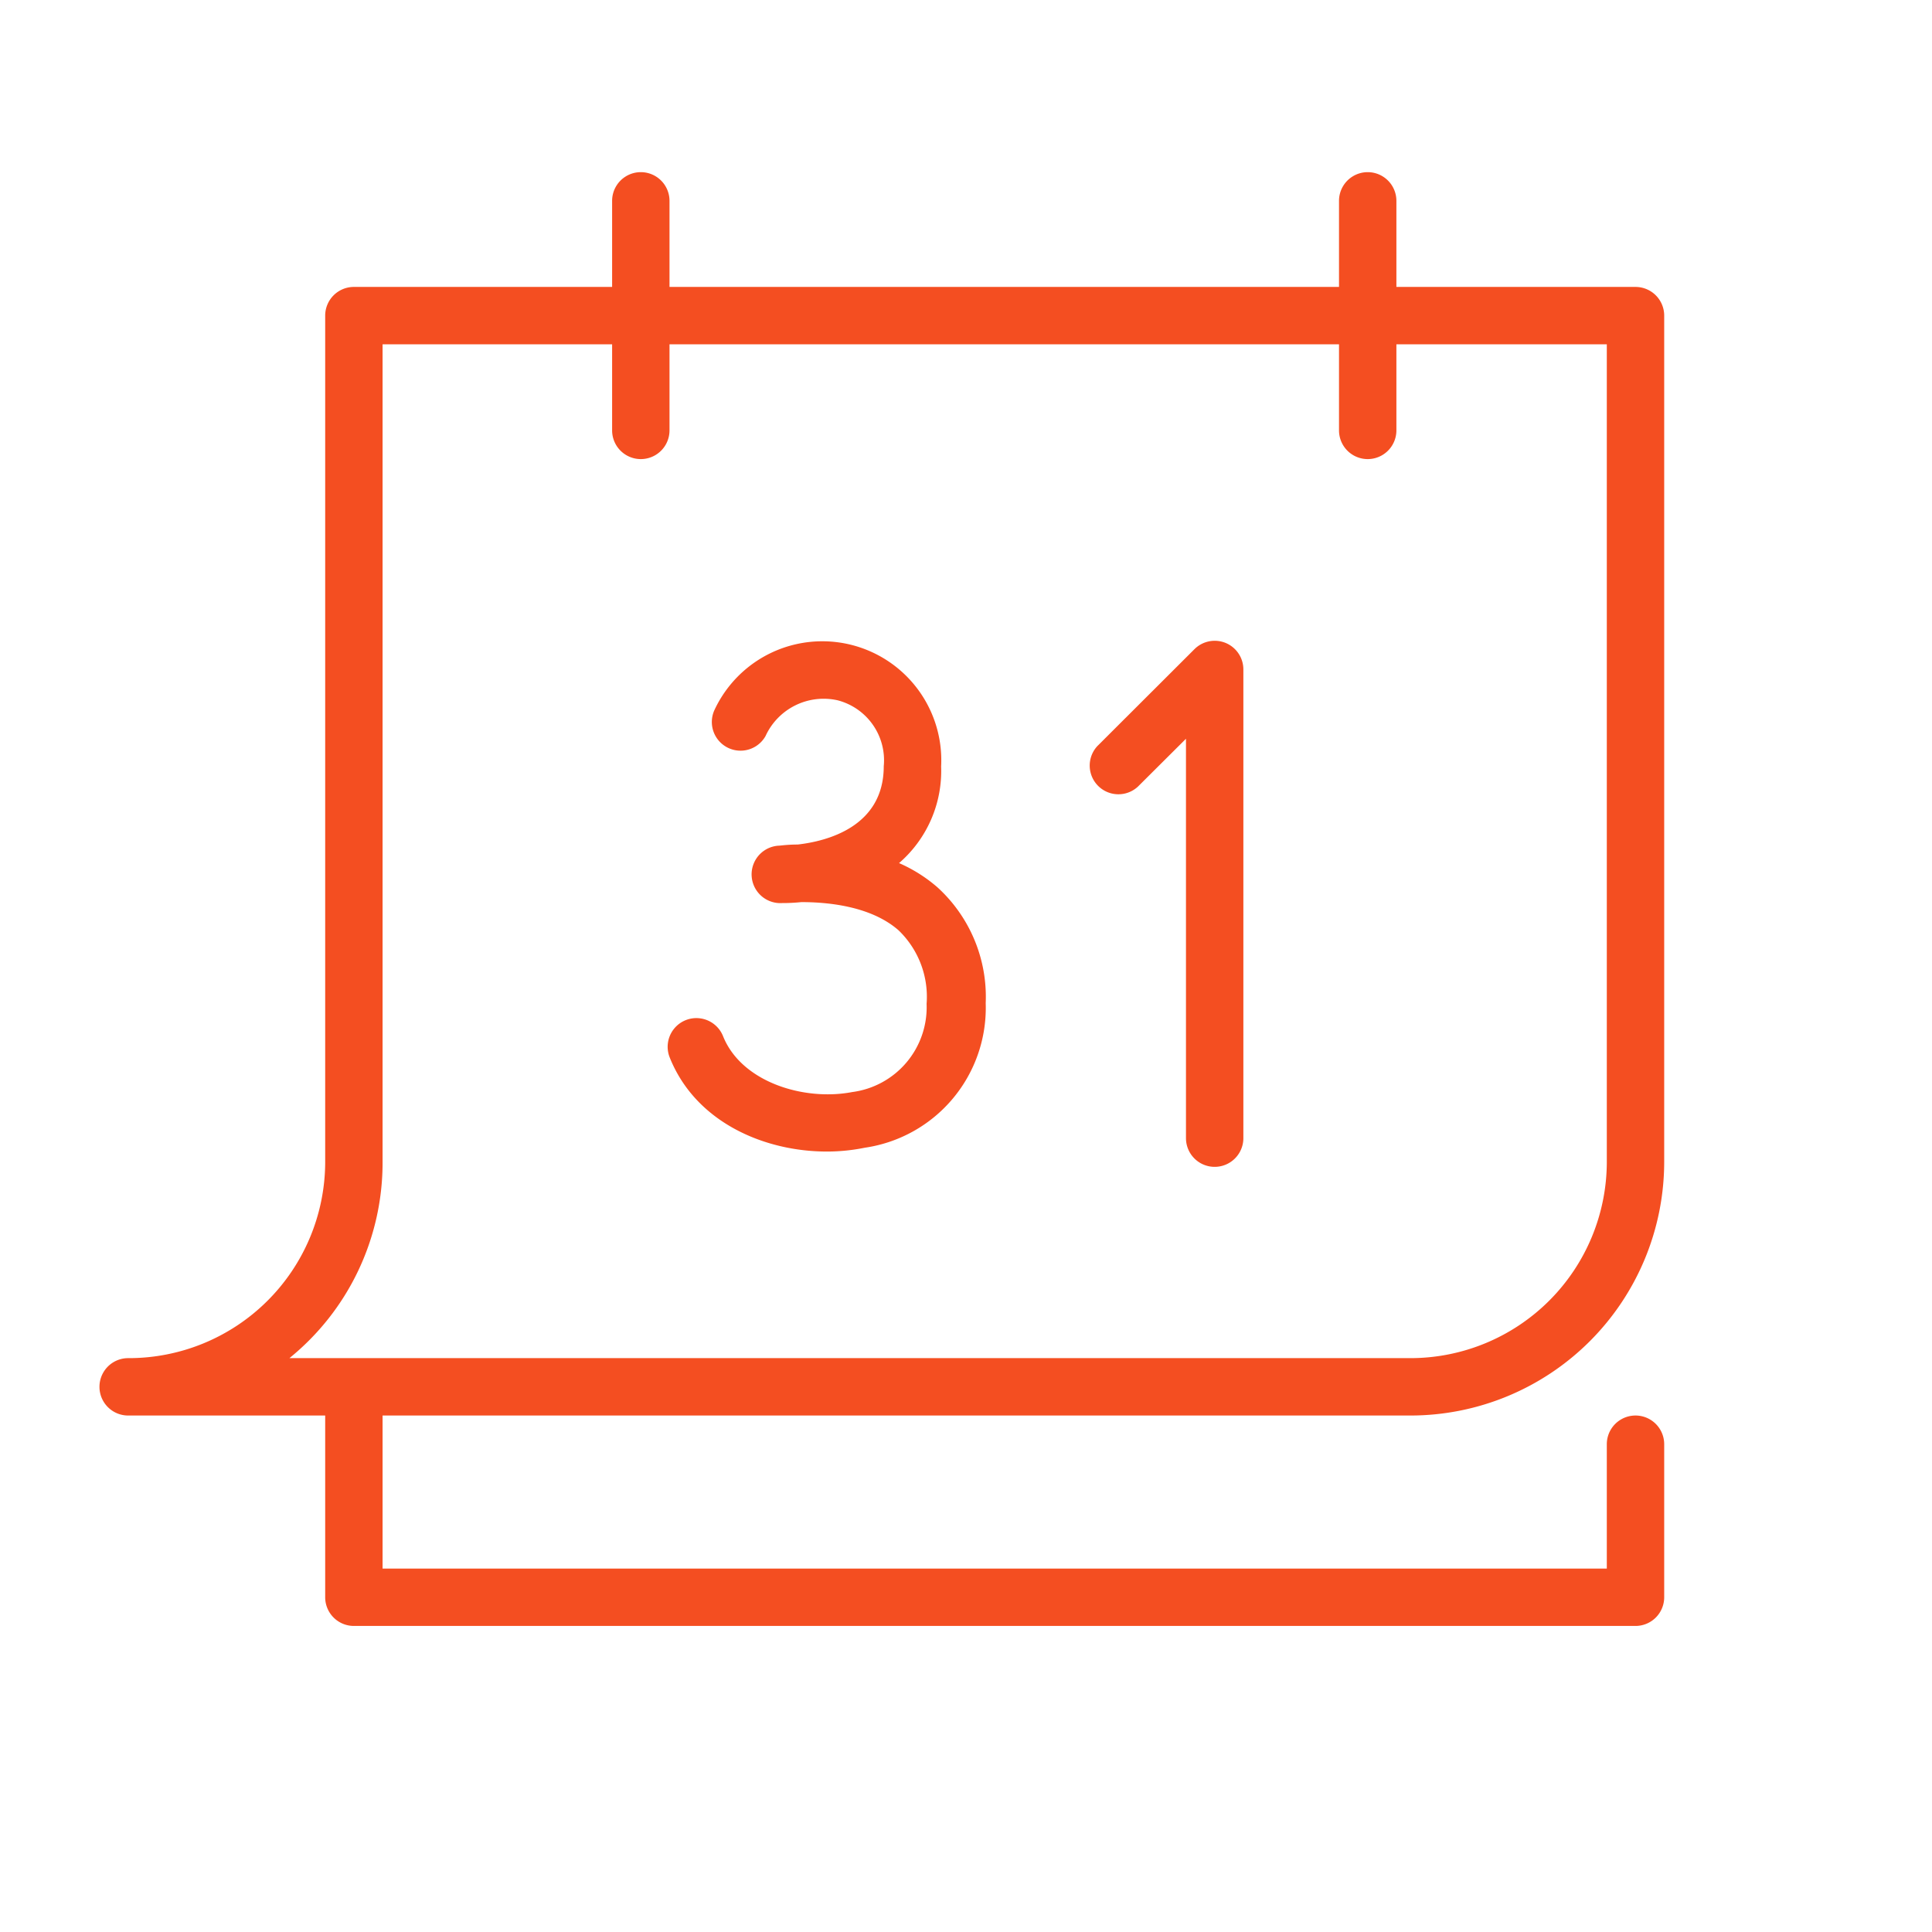 <svg id="Слой_2" data-name="Слой 2" xmlns="http://www.w3.org/2000/svg" viewBox="0 0 101 101"><defs><style>.cls-1{fill:#f44e21;}</style></defs><title>hhhArtboard 2 copy 2</title><path class="cls-1" d="M73.74,74A13.27,13.27,0,0,0,87,60.74V16.5A1.5,1.5,0,0,0,85.5,15H73V10.5a1.5,1.5,0,0,0-3,0V15H35V10.5a1.5,1.5,0,0,0-3,0V15H18.5A1.5,1.5,0,0,0,17,16.5V60.8A10.27,10.27,0,0,1,6.7,71a1.5,1.5,0,0,0,0,3H17v9.5A1.5,1.5,0,0,0,18.5,85h67A1.5,1.5,0,0,0,87,83.5v-8a1.5,1.5,0,0,0-3,0V82H20V74ZM20,60.8V18H32v4.5a1.5,1.5,0,0,0,3,0V18H70v4.5a1.5,1.5,0,0,0,3,0V18H84V60.74A10.27,10.27,0,0,1,73.74,71H15.13A13.15,13.15,0,0,0,20,60.8Z"/><path class="cls-1" d="M49,46.38a7.84,7.84,0,0,0-2-1.26,6.36,6.36,0,0,0,2.2-5.05,6.22,6.22,0,0,0-11.86-2.93,1.5,1.5,0,0,0,2.68,1.34,3.34,3.34,0,0,1,3.77-1.87,3.24,3.24,0,0,1,2.41,3.45c0,3.18-3,3.92-4.5,4.09-.55,0-.9.06-1,.06a1.5,1.5,0,0,0,.19,3,9.4,9.4,0,0,0,1-.05c1.2,0,3.57.15,5.08,1.47a4.82,4.82,0,0,1,1.47,3.85,4.47,4.47,0,0,1-3.89,4.61c-2.49.48-5.78-.5-6.75-2.92a1.5,1.5,0,0,0-2.79,1.11c1.35,3.38,4.93,4.92,8.22,4.92A10,10,0,0,0,45.21,60a7.39,7.39,0,0,0,6.32-7.56A7.74,7.74,0,0,0,49,46.38Z"/><path class="cls-1" d="M64.07,33.61a1.5,1.5,0,0,0-1.63.33L57.37,39a1.5,1.5,0,0,0,2.12,2.12L62,38.62V59.5a1.5,1.5,0,0,0,3,0V35A1.5,1.5,0,0,0,64.07,33.61Z"/></svg>